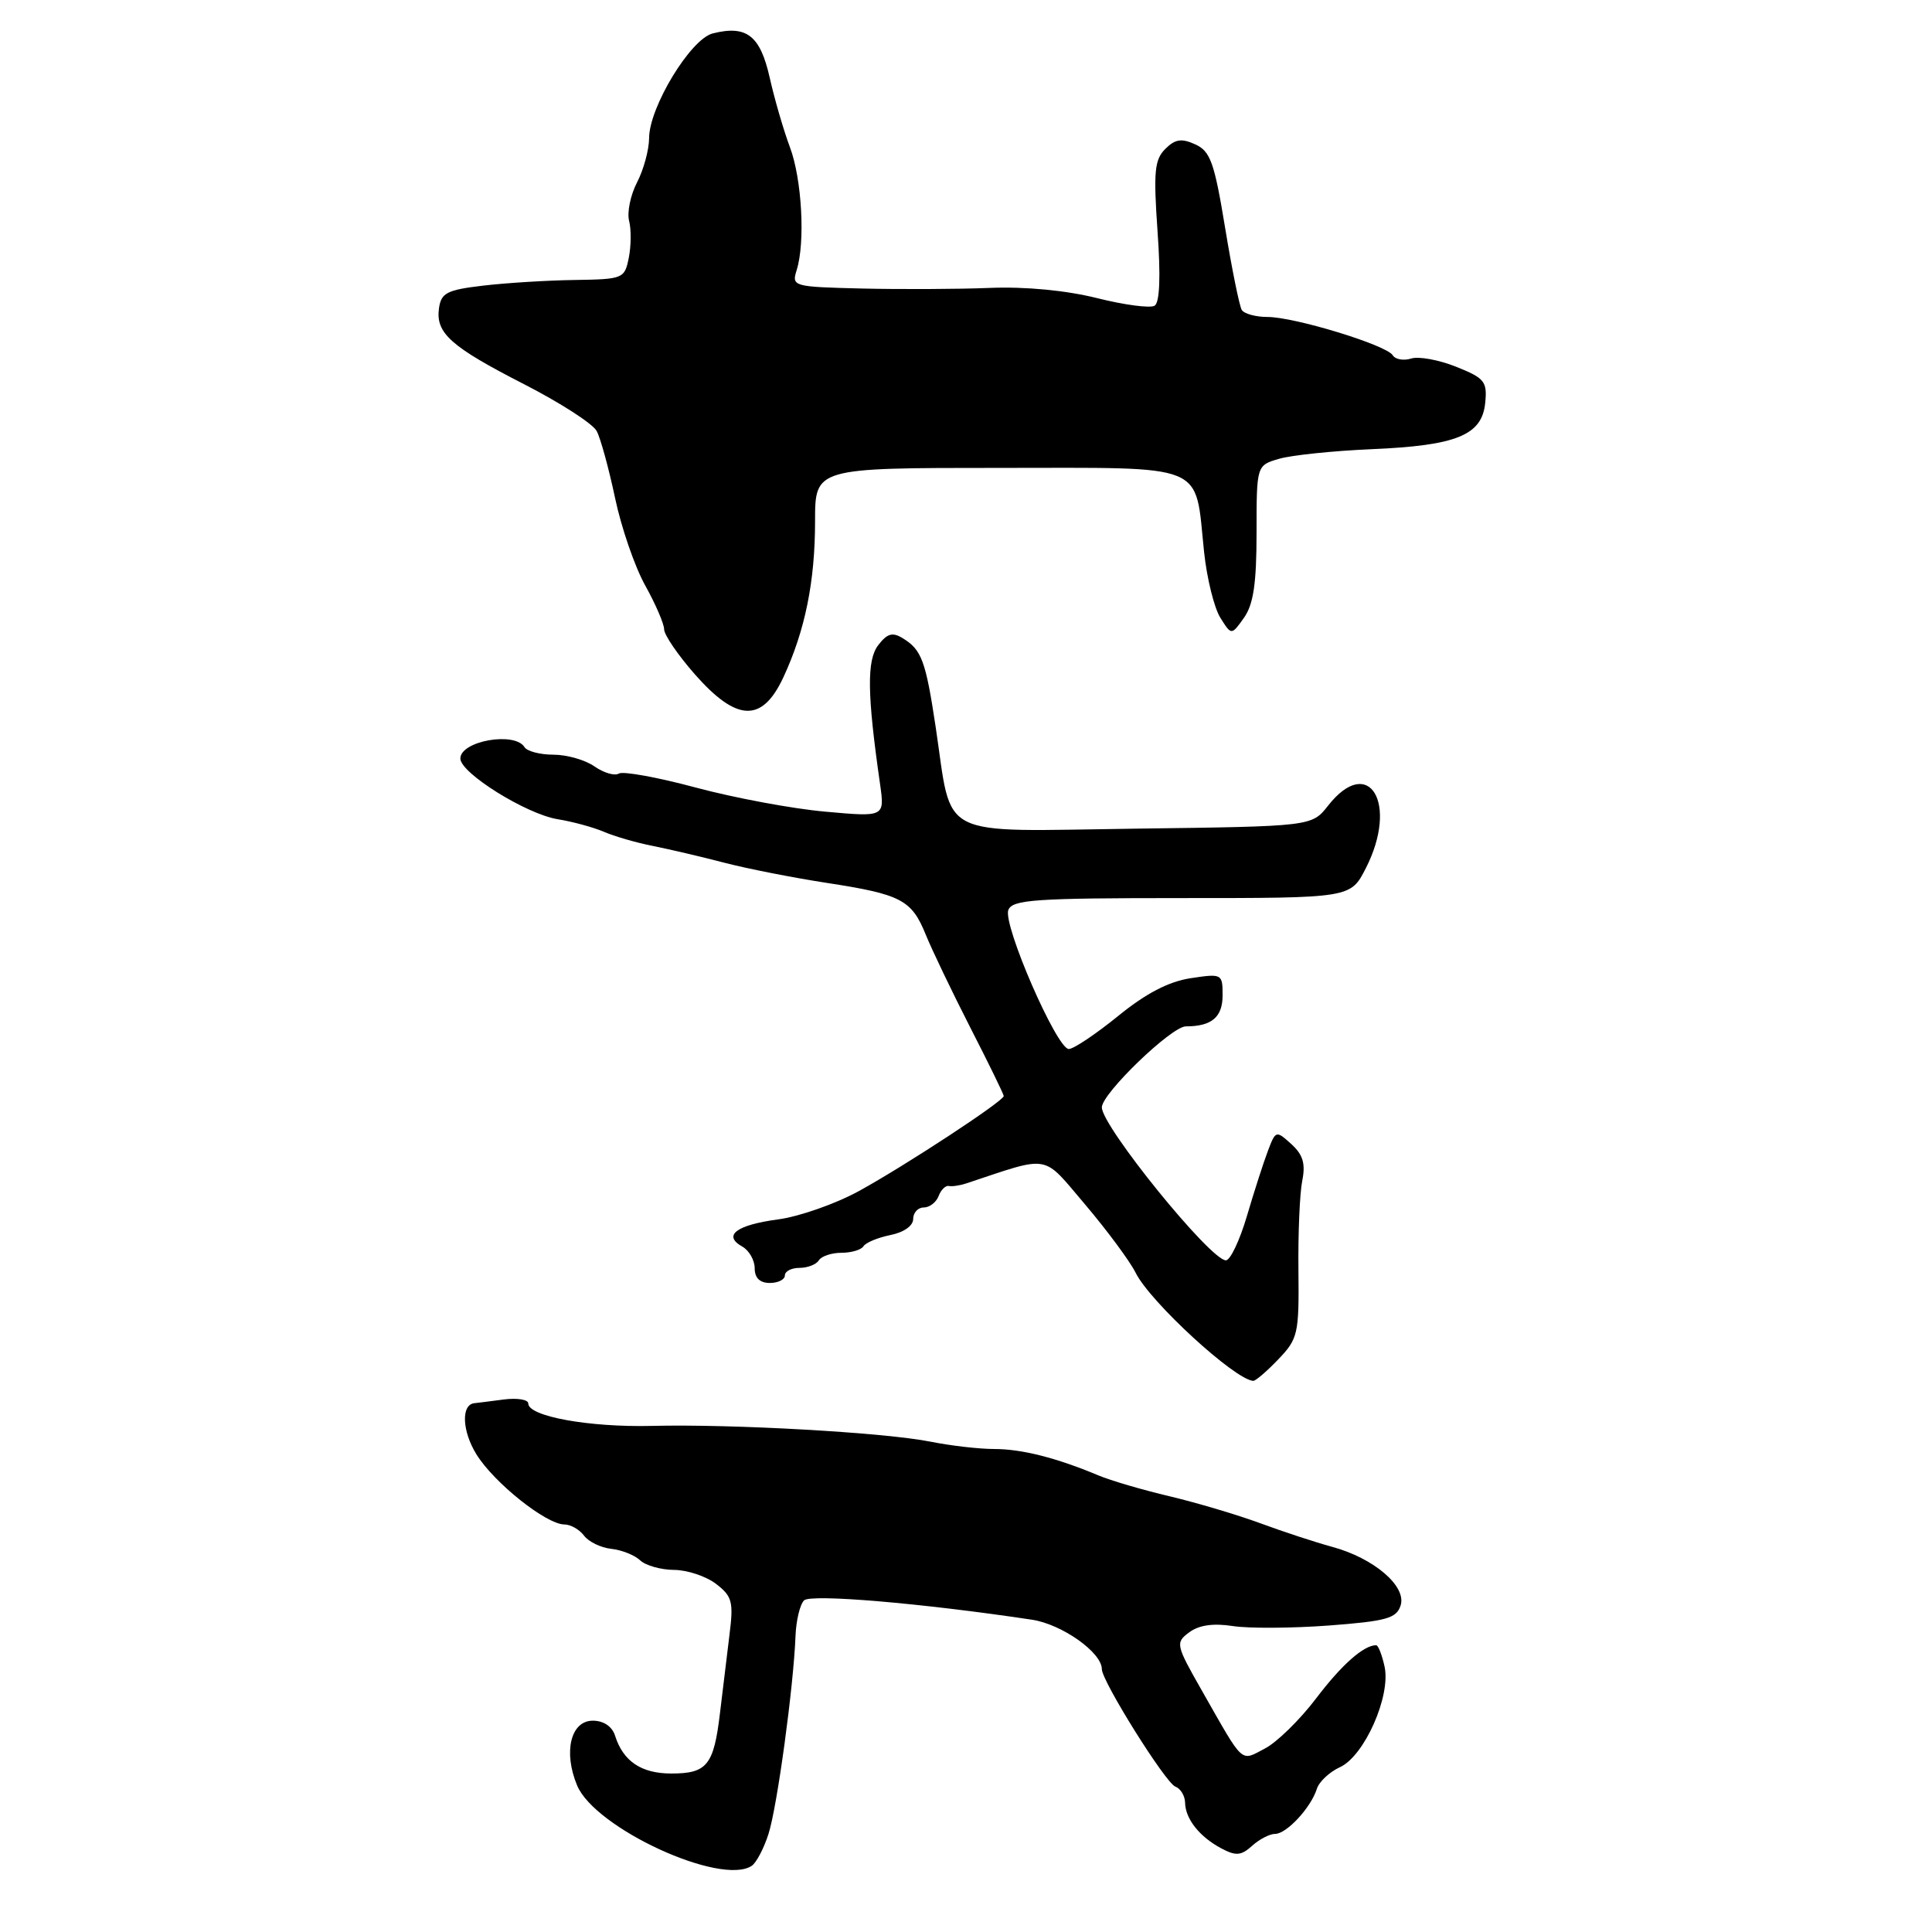 <?xml version="1.0" encoding="UTF-8" standalone="no"?>
<!DOCTYPE svg PUBLIC "-//W3C//DTD SVG 1.1//EN" "http://www.w3.org/Graphics/SVG/1.1/DTD/svg11.dtd" >
<svg xmlns="http://www.w3.org/2000/svg" xmlns:xlink="http://www.w3.org/1999/xlink" version="1.1" viewBox="0 0 256 256">
 <g >
 <path fill="currentColor"
d=" M 99.61 247.23 C 100.21 246.83 101.22 244.93 101.83 243.00 C 102.98 239.43 105.15 223.50 105.41 216.77 C 105.49 214.72 106.00 212.60 106.54 212.06 C 107.42 211.18 122.09 212.42 136.74 214.62 C 140.71 215.22 146.00 218.96 146.00 221.17 C 146.00 222.76 154.42 236.22 155.73 236.73 C 156.43 236.99 157.01 237.95 157.03 238.86 C 157.07 241.02 158.94 243.38 161.83 244.92 C 163.77 245.95 164.46 245.89 165.91 244.58 C 166.87 243.71 168.24 243.00 168.96 243.00 C 170.48 243.00 173.70 239.53 174.49 237.03 C 174.79 236.08 176.17 234.79 177.55 234.16 C 180.79 232.68 184.32 224.73 183.46 220.82 C 183.12 219.27 182.62 218.00 182.35 218.00 C 180.69 218.00 177.77 220.59 174.39 225.05 C 172.25 227.87 169.20 230.86 167.62 231.68 C 164.32 233.41 164.90 233.93 159.31 224.11 C 155.78 217.92 155.73 217.67 157.58 216.29 C 158.87 215.33 160.77 215.06 163.35 215.46 C 165.47 215.79 171.20 215.75 176.08 215.39 C 183.73 214.81 185.04 214.44 185.59 212.73 C 186.40 210.18 182.05 206.46 176.50 204.96 C 174.30 204.36 170.03 202.96 167.00 201.84 C 163.97 200.72 158.57 199.12 155.00 198.27 C 151.43 197.43 147.15 196.18 145.50 195.48 C 139.96 193.16 135.38 192.00 131.73 192.00 C 129.73 192.00 125.94 191.56 123.30 191.03 C 117.26 189.82 97.08 188.67 86.37 188.94 C 78.06 189.14 70.00 187.68 70.00 185.97 C 70.00 185.45 68.54 185.21 66.75 185.44 C 64.96 185.67 63.21 185.90 62.86 185.93 C 61.08 186.12 61.22 189.62 63.13 192.71 C 65.46 196.48 72.39 202.00 74.79 202.00 C 75.61 202.00 76.78 202.67 77.39 203.48 C 78.00 204.30 79.62 205.08 81.00 205.23 C 82.38 205.38 84.09 206.06 84.82 206.75 C 85.55 207.44 87.57 208.01 89.32 208.02 C 91.07 208.03 93.58 208.87 94.89 209.88 C 97.02 211.52 97.21 212.25 96.66 216.61 C 96.33 219.30 95.76 223.97 95.40 227.00 C 94.58 233.90 93.69 235.00 88.95 235.00 C 84.98 235.00 82.57 233.38 81.50 229.99 C 81.11 228.76 79.98 228.00 78.55 228.00 C 75.62 228.00 74.62 232.15 76.47 236.58 C 78.84 242.26 95.53 249.94 99.61 247.23 Z  M 169.38 180.12 C 171.99 177.40 172.14 176.75 172.05 168.37 C 171.99 163.49 172.22 158.14 172.55 156.48 C 173.01 154.19 172.66 153.01 171.11 151.60 C 169.09 149.77 169.03 149.78 168.00 152.51 C 167.42 154.03 166.17 157.92 165.22 161.14 C 164.27 164.36 163.02 167.00 162.44 167.00 C 160.39 167.00 146.00 149.25 146.00 146.73 C 146.00 144.90 155.23 136.00 157.13 136.00 C 160.56 136.00 162.00 134.78 162.00 131.88 C 162.00 129.03 161.92 128.99 157.75 129.62 C 154.83 130.07 151.82 131.64 148.14 134.64 C 145.18 137.04 142.25 139.00 141.62 139.00 C 140.03 139.00 132.86 122.52 133.61 120.58 C 134.14 119.21 137.12 119.00 156.59 119.00 C 178.96 119.00 178.96 119.00 180.98 115.04 C 185.36 106.46 181.39 99.87 175.98 106.75 C 173.82 109.50 173.82 109.50 150.53 109.80 C 123.80 110.15 126.24 111.39 123.98 96.32 C 122.66 87.55 122.12 86.09 119.62 84.57 C 118.26 83.73 117.56 83.93 116.36 85.50 C 114.84 87.50 114.90 91.98 116.61 103.88 C 117.23 108.26 117.23 108.26 109.37 107.55 C 105.04 107.17 97.34 105.73 92.25 104.37 C 87.16 103.00 82.55 102.16 82.00 102.50 C 81.45 102.84 80.00 102.41 78.78 101.56 C 77.56 100.70 75.11 100.00 73.34 100.00 C 71.57 100.00 69.84 99.55 69.50 99.00 C 68.20 96.90 61.00 98.18 61.00 100.51 C 61.00 102.43 69.73 107.87 73.89 108.55 C 75.88 108.87 78.62 109.62 80.00 110.21 C 81.38 110.81 84.30 111.66 86.50 112.09 C 88.70 112.53 92.97 113.53 96.00 114.32 C 99.03 115.11 105.10 116.30 109.50 116.98 C 119.39 118.50 120.79 119.22 122.66 123.83 C 123.48 125.85 126.14 131.40 128.57 136.16 C 131.01 140.92 133.00 145.00 133.00 145.23 C 133.00 145.89 120.05 154.39 113.85 157.80 C 110.74 159.51 105.89 161.21 103.08 161.58 C 97.56 162.32 95.73 163.71 98.36 165.18 C 99.26 165.69 100.00 166.98 100.00 168.05 C 100.00 169.33 100.68 170.00 102.00 170.00 C 103.10 170.00 104.00 169.55 104.00 169.00 C 104.00 168.45 104.87 168.00 105.94 168.00 C 107.01 168.00 108.16 167.55 108.50 167.00 C 108.84 166.45 110.19 166.00 111.50 166.00 C 112.81 166.00 114.12 165.61 114.42 165.13 C 114.72 164.65 116.32 163.99 117.98 163.65 C 119.76 163.30 121.00 162.42 121.00 161.53 C 121.00 160.69 121.63 160.00 122.39 160.00 C 123.16 160.00 124.05 159.32 124.37 158.49 C 124.68 157.66 125.29 157.06 125.72 157.15 C 126.15 157.24 127.17 157.09 128.00 156.82 C 139.34 153.06 138.02 152.83 143.79 159.61 C 146.68 163.02 149.70 167.09 150.48 168.65 C 152.41 172.53 163.63 182.83 166.06 182.97 C 166.37 182.99 167.87 181.70 169.38 180.12 Z  M 103.80 89.75 C 106.68 83.55 108.00 77.06 108.00 69.06 C 108.00 62.00 108.00 62.00 132.34 62.00 C 160.34 62.00 158.28 61.15 159.55 73.17 C 159.92 76.65 160.89 80.56 161.70 81.85 C 163.17 84.20 163.17 84.20 164.84 81.85 C 166.09 80.08 166.50 77.29 166.50 70.58 C 166.50 61.66 166.50 61.66 169.50 60.79 C 171.15 60.31 176.65 59.74 181.73 59.52 C 193.02 59.04 196.38 57.67 196.80 53.37 C 197.08 50.55 196.71 50.10 192.95 48.60 C 190.66 47.68 187.97 47.19 186.98 47.51 C 185.98 47.82 184.89 47.63 184.54 47.07 C 183.71 45.72 171.54 42.00 167.95 42.00 C 166.39 42.00 164.86 41.58 164.54 41.07 C 164.23 40.56 163.23 35.65 162.33 30.16 C 160.91 21.52 160.38 20.04 158.38 19.13 C 156.56 18.30 155.71 18.43 154.40 19.74 C 152.98 21.16 152.83 22.78 153.38 30.64 C 153.81 36.65 153.67 40.09 152.99 40.51 C 152.41 40.86 148.98 40.41 145.36 39.50 C 141.27 38.48 135.89 37.96 131.14 38.15 C 126.94 38.32 119.31 38.35 114.18 38.23 C 105.09 38.01 104.88 37.95 105.56 35.80 C 106.72 32.14 106.26 23.70 104.66 19.48 C 103.84 17.29 102.63 13.15 101.99 10.29 C 100.73 4.70 98.93 3.30 94.44 4.43 C 91.51 5.16 86.02 14.20 86.01 18.30 C 86.00 19.84 85.29 22.48 84.41 24.17 C 83.54 25.85 83.07 28.15 83.36 29.27 C 83.65 30.38 83.63 32.58 83.32 34.15 C 82.76 36.93 82.58 37.00 76.12 37.10 C 72.48 37.15 67.03 37.49 64.00 37.85 C 59.23 38.41 58.46 38.81 58.17 40.83 C 57.70 44.14 59.71 45.93 69.50 50.94 C 74.24 53.37 78.54 56.14 79.06 57.11 C 79.58 58.08 80.67 62.07 81.50 65.99 C 82.32 69.90 84.12 75.12 85.50 77.59 C 86.87 80.05 88.00 82.67 88.00 83.39 C 88.00 84.12 89.84 86.81 92.08 89.36 C 97.64 95.67 100.99 95.78 103.80 89.75 Z "/>
</g>
</svg>